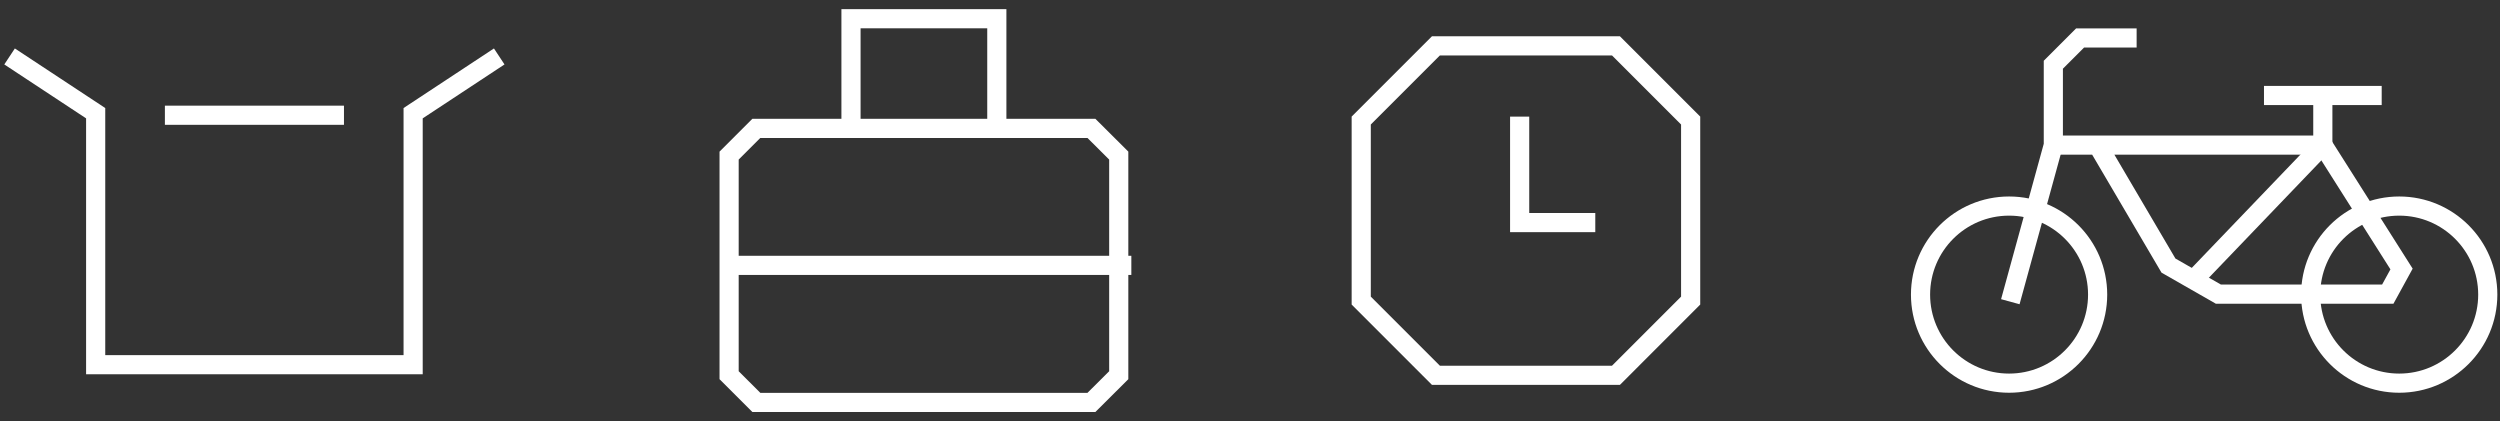 <svg width="261" height="44" viewBox="0 0 261 44" fill="none" xmlns="http://www.w3.org/2000/svg">
<rect x="0" y="0" width="261" height="44" fill="#333333" stroke="none"/>
<path d="M52.119 5.893L43.131 11.818V38.074H9.988V11.818L1 5.893" stroke="white" stroke-width="2" stroke-miterlimit="10"/>
<path d="M17.215 12.031H35.91" stroke="white" stroke-width="2" stroke-miterlimit="10"/>
<path d="M113.946 42.012H78.963L76.119 39.172V16.244L78.96 13.404H113.946L116.797 16.244V39.172L113.946 42.012Z" stroke="white" stroke-width="2" stroke-miterlimit="10"/>
<path d="M88.844 13.401V1.955H104.068V13.401" stroke="white" stroke-width="2" stroke-miterlimit="10"/>
<path d="M76.126 27.704H118.112" stroke="white" stroke-width="2" stroke-miterlimit="10"/>
<path d="M168.707 39.18H149.91L142.112 31.382V12.585L149.91 4.788H168.707L176.504 12.585V31.382L168.707 39.18Z" stroke="white" stroke-width="2" stroke-miterlimit="10"/>
<path d="M158.652 12.175V23.237H166.548" stroke="white" stroke-width="2" stroke-miterlimit="10"/>
<path d="M209.748 40.002C214.854 40.002 218.993 35.863 218.993 30.757C218.993 25.652 214.854 21.513 209.748 21.513C204.643 21.513 200.504 25.652 200.504 30.757C200.504 35.863 204.643 40.002 209.748 40.002Z" stroke="white" stroke-width="2" stroke-miterlimit="10"/>
<path d="M250.479 40.002C255.584 40.002 259.723 35.863 259.723 30.757C259.723 25.652 255.584 21.513 250.479 21.513C245.373 21.513 241.234 25.652 241.234 30.757C241.234 35.863 245.373 40.002 250.479 40.002Z" stroke="white" stroke-width="2" stroke-miterlimit="10"/>
<path d="M209.877 31.499L214.368 15.146V6.758L217.159 3.966H223.064" stroke="white" stroke-width="2" stroke-miterlimit="10"/>
<path d="M214.367 15.146H242.52L250.721 28.084L249.284 30.708H231.599L226.387 27.726L218.993 15.146" stroke="white" stroke-width="2" stroke-miterlimit="10"/>
<path d="M242.503 15.142V9.969" stroke="white" stroke-width="2" stroke-miterlimit="10"/>
<path d="M236.36 9.969H248.648" stroke="white" stroke-width="2" stroke-miterlimit="10"/>
<path d="M242.504 15.143L229.008 29.216" stroke="white" stroke-width="2" stroke-miterlimit="10"/>
</svg>
